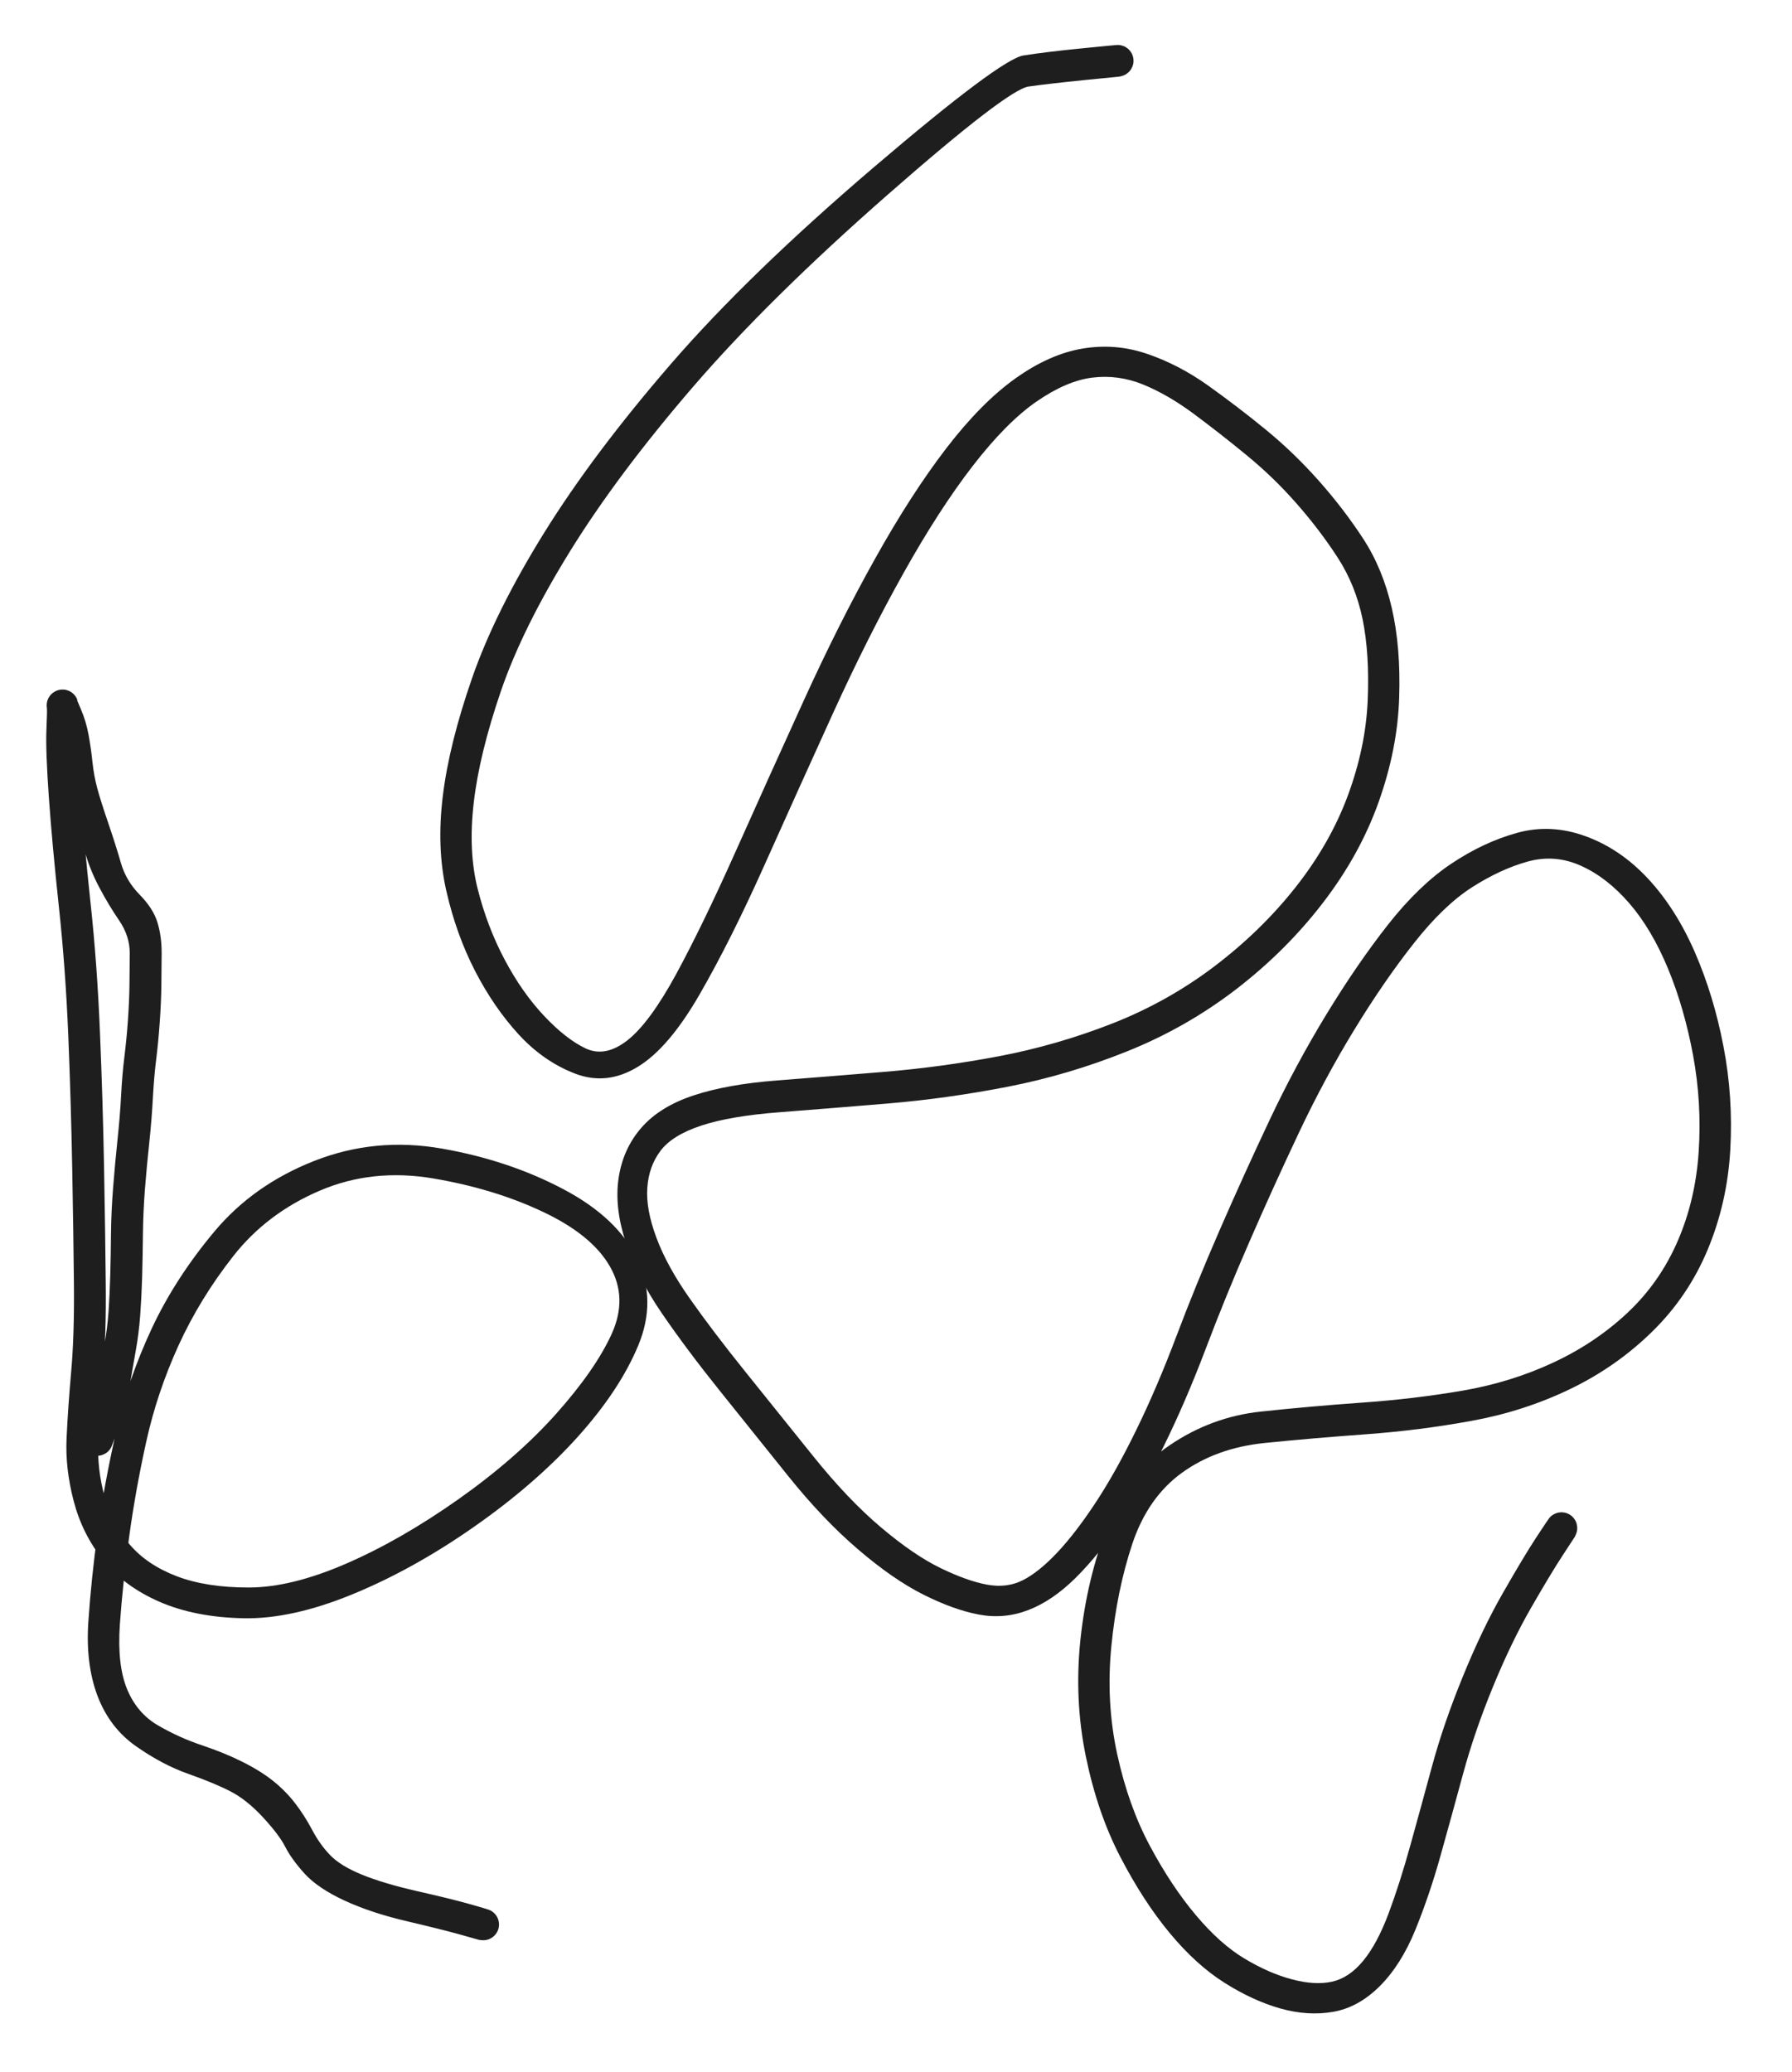 <svg version="1.1" xmlns="http://www.w3.org/2000/svg" viewBox="0 0 295 341" width="295" height="341">
  <!-- svg-source:excalidraw -->
  <!-- payload-type:application/vnd.excalidraw+json --><!-- payload-version:2 --><!-- payload-start -->eyJ2ZXJzaW9uIjoiMSIsImVuY29kaW5nIjoiYnN0cmluZyIsImNvbXByZXNzZWQiOnRydWUsImVuY29kZWQiOiJ4nO1aXW+cRlx1MDAxNH3fX7HavIaE+YCBPMbtQ1qpTeRKqVLlXHUwMDAx747XxCxQYGO7lv97XHUwMDAx21x1MDAwYmeS6ECq1n1YR4ph5lxc7sz9nju+XSyXq+amtKtXy5W9XidZuqmSq9Xzbvyzreq0yNsp2b/Xxb5a98ikLF+9fJlcdTAwMTeNrS/2Zy/a13tcbpvZnc2busX80b4vl7f9/yNcdTAwMWXnlbVcdTAwMDdcdTAwMGX9zMAlUu7gL0XeM1x1MDAxNKEyJop0JFx1MDAwZYi0/qHl1thNO32eZLVcdTAwMWRmuqHVXHUwMDA3f9e8TnY373afPmw/7bbvNmWoXHUwMDA3rudplp02N1m/qLpotz3M1U1VXFza9+mmuXjc+2j8W1RVsd9e5LbuNj8ssyiTddrcdGO+f1x1MDAxOE3ybf+NYeS6fTMvgsN7R+FcdFx1MDAxOY+G7tmfXHUwMDE0WVF17J9cdNv9XHUwMDFiXHUwMDE2cJasL7ftKvLNXHUwMDAx01RJXpdJ1epkwF09bkzow9iFTbdcdTAwMTdNO6jksPba9tKNgsBoIeL4MNFxKd9sejV/XHUwMDFjRFolO/umo8j3WTaWS755kFx1MDAwYkycdVx1MDAxMz+OLGb41L7cJPeqXHUwMDE1RiihTav6OFx1MDAxZVaWpfml+7msWF9+xVx1MDAxYcpcIlx1MDAxZFx1MDAxYmT3MzwtXHUwMDA3XHL0L4fnj8+/ivYk4CXH6zFeUXxcdTAwMTSP8SEnXHUwMDEwvlx1MDAxYVNEXHUwMDExp1x1MDAxMHJMIYSYQFx1MDAwMkxas5xAXCKARHNZXHRcdTAwMWaEJVx1MDAwMr77OFx1MDAwNIpcdPKKXGZS8J2YaC5FXHUwMDE44z5CSlx1MDAxMSCF4irRuFx1MDAwZp9TqGBMYVx1MDAwMm67oPTAcFx1MDAwNYJhaU6AeLpcItiyppYuwDhcdTAwMDL6eVx0XHUwMDAyXG41wyswV0Ncclxcg0dEXHUwMDFjXHUwMDBm649n4oVPzU47Xk0lpJCA+7Qwcz1cdTAwMDFjUziBXHUwMDAw12R4XGZ3tm2464RyLoVBXXDj8Fwih1x1MDAwN/eeXGL3XHUwMDExcY+OMCbHnMKAjUufryqEVUnBw2WAOVVRx/NcdTAwMTSEZKk5XHUwMDBmXHSGKHkw8ESMXHUwMDE03Fx1MDAxMjFJTuFhZm7DXHUwMDExXHUwMDE0xeP3Jd2CcLRNXHUwMDE5YDkkYup8XHUwMDEyXHUwMDEzXHUwMDFk9yRU9YSaQDuplKZcdCf3SkrgpHcuVjOXIHL2QC3JqYMm5EZcdTAwMWY1XHUwMDE3Ulx1MDAxNm2JgeGGalwiRvPzqXFgbSZcdTAwMDXlYCRcdTAwMWE4taYgQFx1MDAwMp7xzExcdTAwMDInbHBcdTAwMDJ0OTkhwGLQmJCLgGBCjYxcdTAwMWNcIlx1MDAxYY9BXHUwMDBiipeiWCcqQZOjXHUwMDE0SEDjklx1MDAwMutW3DAwzEwg0HiwXHUwMDEzVG9cdTAwMTiXXHUwMDE0z6RcdTAwMDFcdTAwMWF3TPXmXHUwMDE4t6FSwsgnecVcdTAwMWI6XHSLhlx1MDAxOad8mJCx0PbUSEpcdTAwMGKHcJUldXNS7HZp09jN2+6Y77ZcdTAwMDTqdLfPksa+rWxd7yv7ZXPgYVx1MDAwMvtcdTAwMDMj4zk+XHUwMDFlXHUwMDFmj4//4eOjl/e/7+4nZjWRTeBcdTAwMGVcdTAwMGVN5DBcdTAwMTBa6Fx1MDAwMcB6yL9f//z+z5/KYr/2TqrT5rdfs+S8/H/3kD1cdTAwMTH6Tlx1MDAxYjk2/2JcdTAwMTN5vKJDXHUwMDEzWVx1MDAwZZ28xyay8ONAhUKNmrhP0EVcdTAwMGV07Fx1MDAxZjL9k3WRISl6vHJcdTAwMDA4b9c6eF5oXHUwMDAwXtJqzMHzXHUwMDAzXHUwMDE24PlhXHUwMDA28ZrWPVAyeFx1MDAwMZWPQfy8U7THT0pcdTAwMTGql1x1MDAxZntcdTAwMTBP5e/gadXm4Kk9OHgqXHUwMDFmxEdU/lx1MDAwZZ7q18HP3C9vizl4fpz/Z3gq/3AmPpiJx/jAb4xcdTAwMTA/oceDeH5cdTAwMWNEPNWvg6fy91x1MDAxMT/h7lxuXHUwMDAzqM9PzMqh4Kd4N6jzXHUwMDA2sUvBeaBhXGJ+qMWTf0sxs1fwPTx8fmOpZ1x1MDAxYbijwCm3qJiiZpvIhFtXTDrzLGpCR3xcZp/QUFx1MDAxOcN5xse7XFye8fEmTfGCXGI75zxCwvd5nzBcbuZJP0aL40btXHUwMDEwKN65hNaLp6mGXHUwMDAz5Fx1MDAxMFCZYlx1MDAwYmxcdTAwMDJcdTAwMDFeX3j8XHUwMDFhxnHkmW3CWVFe0tVjw49qXHUwMDE44PymXHUwMDFhUji/g1x1MDAxMFBSTLh5xptqmtFQt7yCVSD6kPo73mzzS1hcdTAwMDXr55c6eFx1MDAxM87/XHUwMDE0XHUwMDAxW6GG39DAelwiajwh6GtcXMEuXHUwMDFjumPT8fh4fHyqx0dv7H/fLVx1MDAxZfyy+2vU06b1uNaf7luFq22Vbk7Tvyz45upzaq9ef9nfenbe/6xcdTAwMTZcdTAwMGZccseur9c75+3d4u5viNKp/iJ9<!-- payload-end -->
  <defs>
    <style class="style-fonts"></style>
    
  </defs>
  <g transform="translate(184 10) rotate(0 -6 160.5)" stroke="none"><path fill="#1e1e1e" d="M 0.26,2.61 Q 0.26,2.61 -5.48,3.18 -11.23,3.76 -14.66,4.24 -18.09,4.71 -37.74,21.93 -57.39,39.15 -69.87,53.62 -82.35,68.10 -90.18,80.76 -98.00,93.41 -101.55,103.77 -105.09,114.13 -106.01,122.09 -106.94,130.05 -105.37,136.28 -103.80,142.51 -100.94,147.91 -98.08,153.32 -94.46,157.17 -90.85,161.01 -87.60,162.55 -84.36,164.08 -80.70,161.21 -77.04,158.33 -72.66,150.27 -68.29,142.21 -62.88,130.10 -57.47,117.99 -51.69,105.31 -45.92,92.63 -39.96,81.98 -34.01,71.32 -28.22,63.78 -22.43,56.25 -16.81,52.26 -11.20,48.27 -5.78,47.37 -0.37,46.46 4.84,48.24 10.07,50.02 14.93,53.49 19.80,56.97 24.39,60.73 28.97,64.48 33.06,69.08 37.15,73.68 40.38,78.62 43.62,83.57 45.11,90.04 46.61,96.51 46.33,104.88 46.06,113.25 42.97,121.95 39.88,130.65 33.81,138.55 27.74,146.46 19.54,152.78 11.33,159.10 1.61,163.01 -8.11,166.92 -18.10,168.86 -28.08,170.80 -37.83,171.62 -47.57,172.43 -55.68,173.06 -63.79,173.68 -68.57,175.26 -73.34,176.84 -75.27,179.41 -77.20,181.97 -77.44,185.50 -77.69,189.03 -75.94,193.71 -74.20,198.40 -70.42,203.76 -66.65,209.12 -61.30,215.77 -55.94,222.41 -50.20,229.58 -44.45,236.75 -39.02,241.34 -33.60,245.93 -29.19,248.07 -24.78,250.21 -21.52,250.81 -18.26,251.41 -15.62,250.08 -12.98,248.74 -9.95,245.52 -6.93,242.31 -3.62,237.28 -0.31,232.26 3.08,225.30 6.48,218.34 9.64,209.97 12.80,201.60 16.77,192.48 20.75,183.35 25.03,174.28 29.31,165.22 34.36,156.94 39.40,148.67 44.49,142.19 49.59,135.71 54.90,132.16 60.21,128.61 65.73,127.08 71.25,125.54 76.96,127.61 82.68,129.67 87.27,134.58 91.85,139.50 94.99,146.68 98.12,153.87 99.72,162.23 101.33,170.58 100.84,179.24 100.35,187.90 97.14,195.62 93.93,203.34 88.01,209.14 82.09,214.95 74.47,218.62 66.85,222.29 58.26,223.85 49.67,225.42 40.85,226.06 32.03,226.70 24.14,227.50 16.26,228.31 10.61,232.37 4.96,236.44 2.40,244.10 -0.15,251.77 -1.05,260.96 -1.95,270.15 -0.09,278.69 1.76,287.22 5.32,293.85 8.87,300.47 12.86,305.20 16.84,309.94 20.88,312.36 24.92,314.78 28.68,315.77 32.44,316.77 35.25,316.16 38.07,315.55 40.39,312.74 42.71,309.94 44.58,304.95 46.44,299.97 48.15,293.79 49.87,287.61 51.76,280.63 53.66,273.64 56.82,265.92 59.97,258.19 63.38,252.23 66.79,246.27 68.82,243.16 70.85,240.05 71.14,239.74 71.43,239.43 71.80,239.22 72.17,239.02 72.59,238.94 73.01,238.87 73.43,238.93 73.85,238.99 74.23,239.18 74.61,239.38 74.90,239.68 75.20,239.98 75.39,240.37 75.57,240.75 75.62,241.17 75.68,241.59 75.59,242.01 75.51,242.43 75.29,242.79 75.08,243.16 74.76,243.44 74.44,243.72 74.05,243.88 73.66,244.05 73.23,244.08 72.81,244.11 72.40,244.00 71.99,243.89 71.63,243.66 71.28,243.43 71.01,243.09 70.75,242.76 70.61,242.36 70.47,241.96 70.46,241.53 70.45,241.11 70.58,240.70 70.71,240.30 70.96,239.96 71.21,239.61 71.56,239.37 71.91,239.13 72.32,239.01 72.73,238.89 73.15,238.90 73.57,238.92 73.97,239.07 74.37,239.22 74.70,239.49 75.03,239.76 75.25,240.12 75.48,240.48 75.57,240.89 75.67,241.31 75.63,241.73 75.59,242.15 75.42,242.54 75.25,242.93 75.25,242.93 75.25,242.93 73.30,245.91 71.35,248.88 68.09,254.54 64.83,260.19 61.78,267.60 58.73,275.02 56.83,282.02 54.93,289.02 53.13,295.45 51.33,301.89 48.99,307.64 46.64,313.39 43.13,316.90 39.61,320.40 35.45,321.12 31.29,321.84 26.75,320.56 22.21,319.27 17.54,316.31 12.88,313.36 8.56,308.15 4.24,302.95 0.44,295.65 -3.35,288.36 -5.26,279.03 -7.17,269.70 -6.14,259.86 -5.10,250.02 -1.75,241.31 1.59,232.60 8.50,227.90 15.40,223.20 23.53,222.33 31.65,221.46 40.21,220.85 48.76,220.25 56.71,218.89 64.65,217.53 71.59,214.31 78.53,211.10 83.86,206.12 89.19,201.14 92.16,194.31 95.13,187.48 95.64,179.50 96.16,171.52 94.72,163.71 93.27,155.90 90.59,149.42 87.90,142.93 84.22,138.67 80.53,134.41 76.25,132.49 71.97,130.56 67.49,131.80 63.01,133.04 58.33,136.03 53.65,139.02 48.77,145.22 43.88,151.41 38.97,159.44 34.06,167.47 29.81,176.46 25.56,185.45 21.64,194.46 17.71,203.46 14.46,212.06 11.20,220.65 7.63,227.91 4.06,235.16 0.44,240.57 -3.17,245.98 -6.97,249.73 -10.77,253.48 -14.74,255.00 -18.71,256.52 -22.88,255.73 -27.06,254.93 -32.01,252.44 -36.97,249.95 -42.75,245.00 -48.54,240.05 -54.29,232.88 -60.04,225.71 -65.50,218.91 -70.96,212.11 -75.05,206.14 -79.14,200.16 -81.01,194.41 -82.88,188.66 -82.16,183.87 -81.44,179.07 -78.40,175.59 -75.36,172.11 -69.79,170.28 -64.23,168.45 -56.12,167.83 -48.01,167.20 -38.54,166.42 -29.07,165.64 -19.55,163.84 -10.03,162.03 -0.91,158.46 8.19,154.90 15.91,149.05 23.62,143.20 29.30,136.00 34.98,128.79 37.90,120.89 40.82,112.98 41.15,105.29 41.47,97.59 40.32,91.96 39.17,86.33 36.19,81.74 33.21,77.15 29.42,72.85 25.64,68.54 21.17,64.88 16.71,61.22 12.46,58.07 8.20,54.92 4.14,53.27 0.07,51.63 -4.17,52.15 -8.42,52.67 -13.37,56.09 -18.32,59.51 -23.88,66.70 -29.43,73.89 -35.28,84.35 -41.14,94.81 -46.91,107.47 -52.67,120.13 -58.19,132.46 -63.71,144.78 -68.81,153.63 -73.91,162.49 -79.02,165.59 -84.12,168.70 -89.33,166.70 -94.53,164.70 -98.62,160.25 -102.71,155.79 -105.81,149.78 -108.90,143.76 -110.52,136.65 -112.15,129.54 -111.10,120.99 -110.06,112.44 -106.27,101.56 -102.48,90.67 -94.41,77.67 -86.34,64.68 -73.58,49.93 -60.83,35.18 -40.05,17.44 -19.27,-0.28 -15.52,-0.87 -11.76,-1.46 -6.01,-2.03 -0.26,-2.61 0.05,-2.60 0.37,-2.60 0.67,-2.51 0.98,-2.43 1.26,-2.28 1.53,-2.12 1.77,-1.91 2.00,-1.69 2.17,-1.43 2.35,-1.17 2.45,-0.87 2.56,-0.57 2.59,-0.25 2.62,0.05 2.58,0.36 2.53,0.68 2.41,0.97 2.29,1.26 2.11,1.52 1.92,1.78 1.68,1.98 1.44,2.19 1.16,2.33 0.87,2.47 0.57,2.54 0.26,2.61 0.26,2.61 L 0.26,2.61 Z"></path></g><g transform="translate(16 237) rotate(0 44 -21)" stroke="none"><path fill="#1e1e1e" d="M -2.46,-0.89 Q -2.46,-0.89 -1.31,-4.05 -0.17,-7.21 0.25,-10.04 0.68,-12.87 1.18,-15.64 1.68,-18.41 1.87,-21.16 2.06,-23.91 2.15,-27.09 2.24,-30.28 2.27,-33.93 2.31,-37.59 2.62,-41.54 2.93,-45.49 3.35,-49.47 3.77,-53.44 3.94,-56.77 4.11,-60.11 4.48,-63.08 4.85,-66.06 5.06,-69.10 5.27,-72.14 5.31,-74.71 5.35,-77.27 5.36,-80.10 5.37,-82.92 3.63,-85.48 1.88,-88.04 0.34,-90.95 -1.20,-93.86 -2.03,-96.83 -2.86,-99.80 -4.24,-103.90 -5.62,-108.00 -5.92,-110.59 -6.22,-113.18 -6.65,-116.22 -7.07,-119.26 -7.65,-119.70 -8.22,-120.14 -8.28,-120.45 -8.33,-120.76 -8.31,-121.08 -8.29,-121.39 -8.19,-121.70 -8.10,-122.00 -7.93,-122.27 -7.77,-122.54 -7.54,-122.76 -7.32,-122.98 -7.04,-123.14 -6.77,-123.31 -6.47,-123.40 -6.17,-123.49 -5.85,-123.51 -5.53,-123.53 -5.22,-123.47 -4.91,-123.41 -4.62,-123.28 -4.34,-123.15 -4.09,-122.95 -3.84,-122.75 -3.65,-122.50 -3.45,-122.25 -3.32,-121.96 -3.20,-121.67 -3.22,-117.55 -3.25,-113.42 -2.71,-105.93 -2.17,-98.44 -1.09,-88.35 -0.00,-78.26 0.46,-66.97 0.93,-55.67 1.13,-44.84 1.33,-34.01 1.41,-25.67 1.50,-17.33 0.95,-11.08 0.41,-4.82 0.18,0.00 -0.04,4.83 1.23,9.36 2.50,13.89 5.37,17.23 8.23,20.57 13.11,22.43 17.99,24.29 24.95,24.28 31.91,24.28 40.92,20.38 49.93,16.48 59.47,9.75 69.01,3.01 75.53,-4.28 82.04,-11.59 84.71,-17.49 87.37,-23.39 84.41,-28.55 81.46,-33.72 73.44,-37.52 65.42,-41.33 55.36,-43.04 45.31,-44.75 36.63,-41.03 27.95,-37.32 22.42,-30.29 16.90,-23.26 13.37,-15.52 9.85,-7.77 8.08,0.26 6.30,8.30 5.25,16.03 4.19,23.76 3.73,30.40 3.28,37.04 4.92,41.01 6.56,44.99 10.07,47.01 13.58,49.03 17.28,50.26 20.98,51.50 23.99,53.01 27.00,54.53 29.03,56.17 31.05,57.80 32.59,59.80 34.13,61.80 35.38,64.16 36.62,66.52 38.32,68.30 40.01,70.08 43.58,71.54 47.16,73.00 52.65,74.25 58.13,75.49 61.20,76.35 64.27,77.21 64.65,77.39 65.04,77.57 65.34,77.87 65.65,78.16 65.85,78.54 66.05,78.91 66.11,79.33 66.18,79.75 66.11,80.17 66.04,80.59 65.84,80.97 65.64,81.34 65.33,81.63 65.02,81.92 64.63,82.10 64.25,82.28 63.82,82.32 63.40,82.36 62.99,82.27 62.57,82.18 62.21,81.96 61.84,81.74 61.57,81.41 61.30,81.09 61.14,80.69 60.99,80.30 60.96,79.87 60.94,79.45 61.06,79.04 61.17,78.63 61.41,78.28 61.65,77.93 61.99,77.67 62.33,77.42 62.74,77.28 63.14,77.15 63.56,77.15 63.99,77.15 64.39,77.29 64.79,77.43 65.13,77.69 65.47,77.94 65.71,78.30 65.94,78.65 66.05,79.06 66.17,79.47 66.14,79.89 66.12,80.32 65.96,80.71 65.80,81.11 65.52,81.43 65.25,81.75 64.88,81.97 64.52,82.19 64.10,82.28 63.68,82.37 63.26,82.32 62.84,82.27 62.84,82.27 62.84,82.27 59.90,81.44 56.95,80.61 51.01,79.21 45.06,77.82 40.68,75.79 36.30,73.75 34.14,71.37 31.99,68.99 30.96,66.96 29.92,64.94 27.26,62.07 24.60,59.20 21.93,57.83 19.27,56.46 15.02,54.96 10.77,53.47 6.41,50.42 2.06,47.38 0.06,42.14 -1.92,36.90 -1.46,29.98 -1.00,23.05 0.08,15.10 1.18,7.16 3.12,-1.39 5.07,-9.94 8.93,-18.24 12.80,-26.54 19.25,-34.26 25.70,-41.99 35.73,-45.93 45.76,-49.88 56.74,-47.96 67.71,-46.04 76.70,-41.30 85.68,-36.57 88.91,-29.76 92.14,-22.95 89.07,-15.56 86.00,-8.16 79.03,-0.43 72.05,7.29 62.02,14.30 51.99,21.31 42.01,25.40 32.03,29.50 24.08,29.34 16.13,29.18 10.28,26.64 4.42,24.09 0.97,19.76 -2.47,15.44 -3.87,10.05 -5.28,4.66 -5.04,-0.31 -4.81,-5.28 -4.28,-11.28 -3.75,-17.28 -3.83,-25.60 -3.91,-33.91 -4.11,-44.68 -4.31,-55.45 -4.76,-66.58 -5.22,-77.70 -6.32,-87.88 -7.41,-98.07 -7.96,-105.80 -8.50,-113.54 -8.36,-116.84 -8.22,-120.14 -8.28,-120.45 -8.33,-120.76 -8.31,-121.08 -8.29,-121.39 -8.19,-121.70 -8.10,-122.00 -7.93,-122.27 -7.77,-122.54 -7.54,-122.76 -7.32,-122.98 -7.04,-123.14 -6.77,-123.31 -6.47,-123.40 -6.17,-123.49 -5.85,-123.51 -5.54,-123.53 -5.22,-123.47 -4.91,-123.41 -4.62,-123.28 -4.34,-123.15 -4.09,-122.95 -3.84,-122.75 -3.65,-122.50 -3.45,-122.25 -3.32,-121.96 -3.20,-121.67 -3.38,-121.99 -3.56,-122.31 -2.69,-120.29 -1.82,-118.27 -1.41,-116.01 -1.00,-113.75 -0.78,-111.57 -0.55,-109.38 0.00,-107.30 0.56,-105.22 1.83,-101.51 3.09,-97.81 3.92,-94.92 4.76,-92.03 6.98,-89.76 9.21,-87.49 9.91,-85.21 10.62,-82.92 10.61,-80.07 10.60,-77.22 10.56,-74.55 10.52,-71.89 10.29,-68.65 10.06,-65.41 9.71,-62.62 9.36,-59.83 9.17,-56.36 8.99,-52.89 8.58,-48.99 8.16,-45.08 7.86,-41.31 7.57,-37.53 7.53,-33.83 7.49,-30.13 7.40,-26.83 7.30,-23.53 7.08,-20.50 6.85,-17.48 6.36,-14.76 5.87,-12.05 5.32,-8.74 4.77,-5.43 3.61,-2.26 2.46,0.89 2.32,1.17 2.18,1.46 1.97,1.70 1.76,1.94 1.51,2.12 1.25,2.30 0.95,2.42 0.66,2.54 0.34,2.58 0.03,2.62 -0.27,2.59 -0.59,2.55 -0.89,2.45 -1.18,2.34 -1.45,2.16 -1.71,1.98 -1.92,1.75 -2.14,1.52 -2.29,1.24 -2.44,0.96 -2.52,0.65 -2.60,0.35 -2.60,0.03 -2.61,-0.28 -2.53,-0.58 -2.46,-0.89 -2.46,-0.89 L -2.46,-0.89 Z"></path></g></svg>